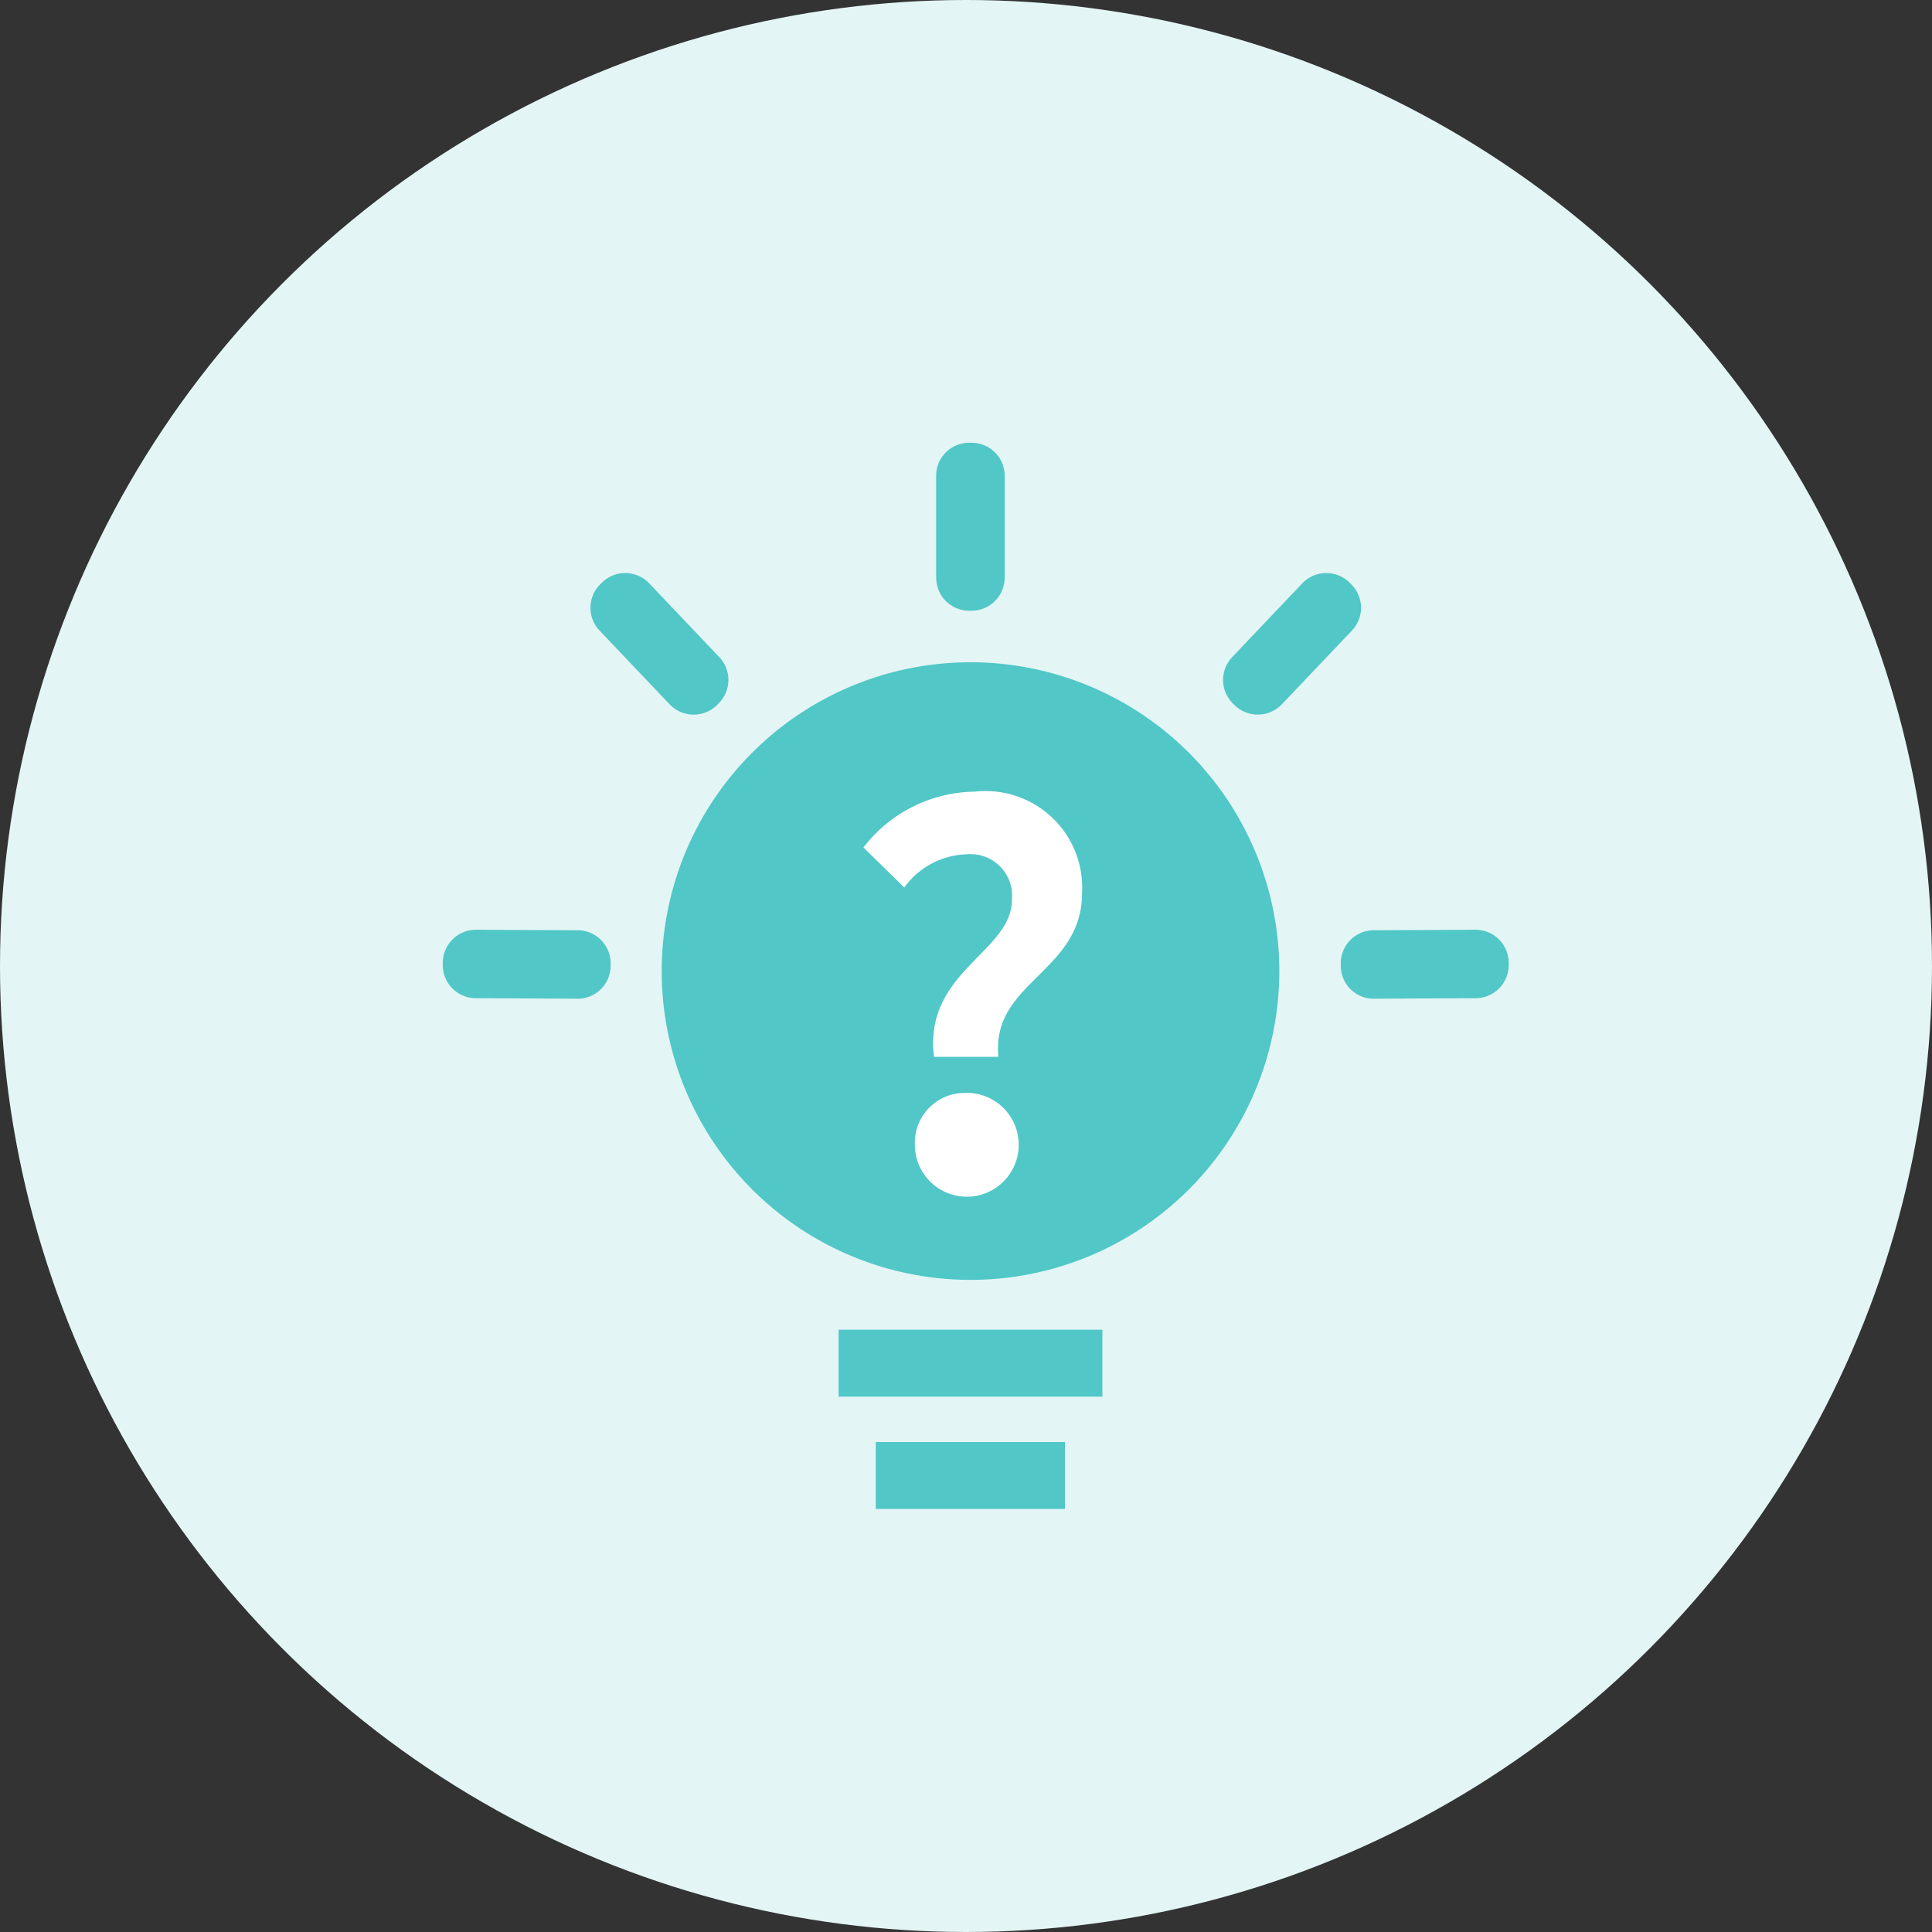<svg xmlns="http://www.w3.org/2000/svg" width="48" height="48" viewBox="0 0 48 48"><rect x="0" y="0" width="48" height="48" fill="#333333" stroke="none"/><defs><style>.a{fill:#e3f5f5;}.b{fill:#51c7c7;}.c{fill:#fff;}</style></defs><g transform="translate(-58 -1967)"><circle class="a" cx="24" cy="24" r="24" transform="translate(58 1967)"/><g transform="translate(5.001 1914.1)"><path class="b" d="M73.834,85.935h6.554V87.6H73.834Zm.923,2.792h4.7V90.39h-4.7Zm1.5-21.473V64.722a.822.822,0,0,1,.822-.822h.059a.822.822,0,0,1,.822.822v2.529a.822.822,0,0,1-.822.822h-.059A.82.82,0,0,1,76.259,67.254ZM69.637,70.4l-1.742-1.834a.822.822,0,0,1,.03-1.162l.041-.041a.822.822,0,0,1,1.162.03l1.742,1.834a.822.822,0,0,1-.03,1.162l-.041.041A.825.825,0,0,1,69.637,70.4Zm-2.292,7.312L64.816,77.7A.822.822,0,0,1,64,76.876v-.059A.822.822,0,0,1,64.825,76l2.529.012a.822.822,0,0,1,.816.825V76.9A.82.82,0,0,1,67.345,77.713Zm17.5-7.312,1.742-1.834a.822.822,0,0,0-.03-1.162l-.041-.041a.822.822,0,0,0-1.162.03l-1.742,1.834a.822.822,0,0,0,.03,1.162l.041.041A.825.825,0,0,0,84.843,70.4Zm2.292,7.312,2.529-.012a.822.822,0,0,0,.816-.825v-.059A.822.822,0,0,0,89.655,76l-2.529.012a.822.822,0,0,0-.816.825V76.9A.818.818,0,0,0,87.135,77.713Z" transform="translate(0 0)"/><path class="b" d="M255.572,255.972m-7.672,0a7.672,7.672,0,1,0,7.672-7.672A7.672,7.672,0,0,0,247.9,255.972Z" transform="translate(-178.461 -178.946)"/><path class="c" d="M421.088,359.683a1.034,1.034,0,0,0-1.127-1.127,1.979,1.979,0,0,0-1.547.825l-1.015-.994A3.531,3.531,0,0,1,420.16,357a2.4,2.4,0,0,1,2.671,2.514c0,1.979-2.263,2.212-2.079,4.073h-1.6C418.888,361.475,421.088,360.99,421.088,359.683Zm-1.124,4.8a1.29,1.29,0,1,1-1.287,1.284A1.236,1.236,0,0,1,419.964,364.486Z" transform="translate(-342.948 -284.431)"/></g></g></svg>